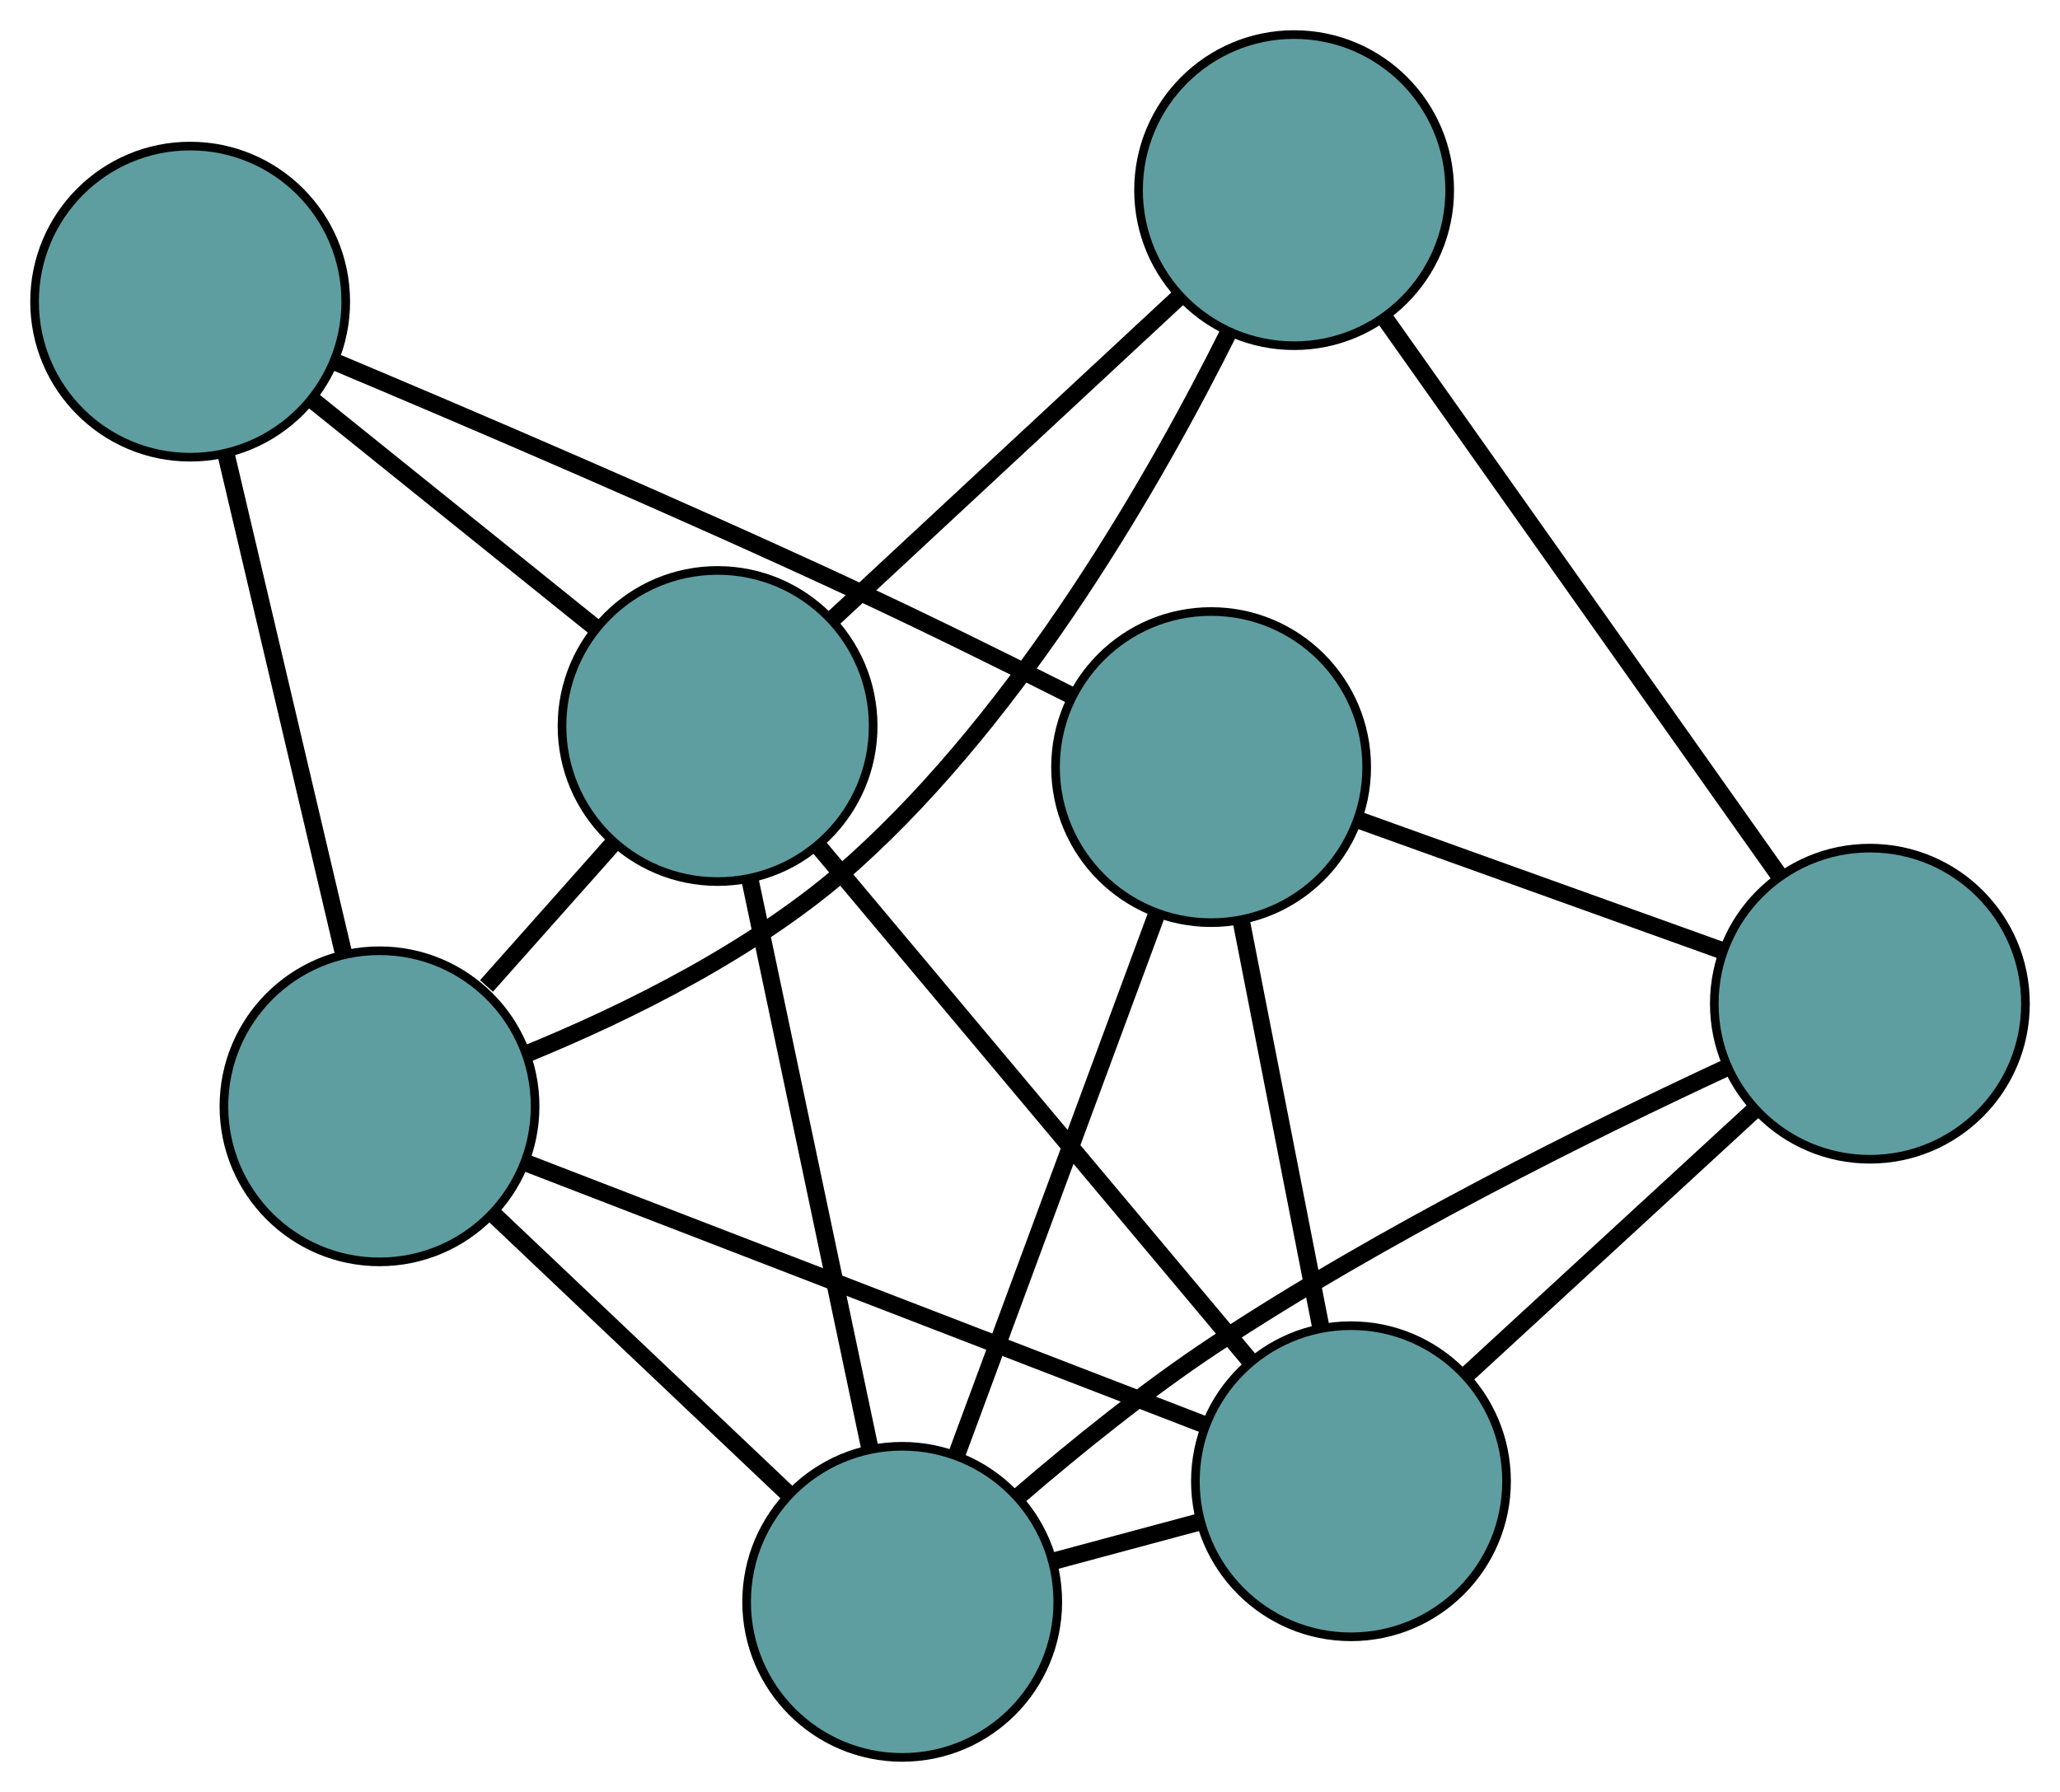 <?xml version="1.0" encoding="UTF-8" standalone="no"?>
<!DOCTYPE svg PUBLIC "-//W3C//DTD SVG 1.1//EN"
 "http://www.w3.org/Graphics/SVG/1.1/DTD/svg11.dtd">
<!-- Generated by graphviz version 2.36.0 (20140111.2315)
 -->
<!-- Title: G Pages: 1 -->
<svg width="100%" height="100%"
 viewBox="0.00 0.00 238.33 207.34" xmlns="http://www.w3.org/2000/svg" xmlns:xlink="http://www.w3.org/1999/xlink">
<g id="graph0" class="graph" transform="scale(1 1) rotate(0) translate(4 203.344)">
<title>G</title>
<!-- 0 -->
<g id="node1" class="node"><title>0</title>
<ellipse fill="cadetblue" stroke="black" cx="39.907" cy="-75.336" rx="18" ry="18"/>
</g>
<!-- 2 -->
<g id="node3" class="node"><title>2</title>
<ellipse fill="cadetblue" stroke="black" cx="79.021" cy="-119.34" rx="18" ry="18"/>
</g>
<!-- 0&#45;&#45;2 -->
<g id="edge1" class="edge"><title>0&#45;&#45;2</title>
<path fill="none" stroke="black" stroke-width="2" d="M52.283,-89.259C56.939,-94.496 62.224,-100.443 66.86,-105.658"/>
</g>
<!-- 4 -->
<g id="node5" class="node"><title>4</title>
<ellipse fill="cadetblue" stroke="black" cx="145.722" cy="-181.344" rx="18" ry="18"/>
</g>
<!-- 0&#45;&#45;4 -->
<g id="edge2" class="edge"><title>0&#45;&#45;4</title>
<path fill="none" stroke="black" stroke-width="2" d="M56.897,-81.393C68.514,-86.138 83.753,-93.608 94.827,-103.581 114.37,-121.181 129.659,-147.894 138.189,-164.981"/>
</g>
<!-- 5 -->
<g id="node6" class="node"><title>5</title>
<ellipse fill="cadetblue" stroke="black" cx="18" cy="-168.442" rx="18" ry="18"/>
</g>
<!-- 0&#45;&#45;5 -->
<g id="edge3" class="edge"><title>0&#45;&#45;5</title>
<path fill="none" stroke="black" stroke-width="2" d="M35.684,-93.288C31.779,-109.88 26.013,-134.388 22.137,-150.861"/>
</g>
<!-- 6 -->
<g id="node7" class="node"><title>6</title>
<ellipse fill="cadetblue" stroke="black" cx="152.299" cy="-31.954" rx="18" ry="18"/>
</g>
<!-- 0&#45;&#45;6 -->
<g id="edge4" class="edge"><title>0&#45;&#45;6</title>
<path fill="none" stroke="black" stroke-width="2" d="M56.977,-68.747C78.225,-60.546 114.286,-46.627 135.437,-38.463"/>
</g>
<!-- 7 -->
<g id="node8" class="node"><title>7</title>
<ellipse fill="cadetblue" stroke="black" cx="100.379" cy="-18" rx="18" ry="18"/>
</g>
<!-- 0&#45;&#45;7 -->
<g id="edge5" class="edge"><title>0&#45;&#45;7</title>
<path fill="none" stroke="black" stroke-width="2" d="M53.029,-62.895C63.172,-53.278 77.147,-40.028 87.283,-30.417"/>
</g>
<!-- 1 -->
<g id="node2" class="node"><title>1</title>
<ellipse fill="cadetblue" stroke="black" cx="212.335" cy="-87.21" rx="18" ry="18"/>
</g>
<!-- 3 -->
<g id="node4" class="node"><title>3</title>
<ellipse fill="cadetblue" stroke="black" cx="136.118" cy="-114.587" rx="18" ry="18"/>
</g>
<!-- 1&#45;&#45;3 -->
<g id="edge6" class="edge"><title>1&#45;&#45;3</title>
<path fill="none" stroke="black" stroke-width="2" d="M195.04,-93.422C182.479,-97.934 165.566,-104.01 153.082,-108.494"/>
</g>
<!-- 1&#45;&#45;4 -->
<g id="edge7" class="edge"><title>1&#45;&#45;4</title>
<path fill="none" stroke="black" stroke-width="2" d="M201.927,-101.918C189.485,-119.5 168.783,-148.756 156.277,-166.428"/>
</g>
<!-- 1&#45;&#45;6 -->
<g id="edge8" class="edge"><title>1&#45;&#45;6</title>
<path fill="none" stroke="black" stroke-width="2" d="M199.011,-74.947C189.062,-65.79 175.525,-53.332 165.585,-44.183"/>
</g>
<!-- 1&#45;&#45;7 -->
<g id="edge9" class="edge"><title>1&#45;&#45;7</title>
<path fill="none" stroke="black" stroke-width="2" d="M195.804,-79.828C180.056,-72.515 155.937,-60.574 136.497,-47.718 128.64,-42.522 120.488,-35.933 113.921,-30.281"/>
</g>
<!-- 2&#45;&#45;4 -->
<g id="edge10" class="edge"><title>2&#45;&#45;4</title>
<path fill="none" stroke="black" stroke-width="2" d="M92.519,-131.888C104.091,-142.645 120.678,-158.063 132.244,-168.815"/>
</g>
<!-- 2&#45;&#45;5 -->
<g id="edge11" class="edge"><title>2&#45;&#45;5</title>
<path fill="none" stroke="black" stroke-width="2" d="M64.868,-130.729C55.01,-138.661 41.917,-149.197 32.076,-157.116"/>
</g>
<!-- 2&#45;&#45;6 -->
<g id="edge12" class="edge"><title>2&#45;&#45;6</title>
<path fill="none" stroke="black" stroke-width="2" d="M90.795,-105.3C104.469,-88.993 126.893,-62.252 140.555,-45.96"/>
</g>
<!-- 2&#45;&#45;7 -->
<g id="edge13" class="edge"><title>2&#45;&#45;7</title>
<path fill="none" stroke="black" stroke-width="2" d="M82.742,-101.688C86.638,-83.201 92.723,-54.328 96.63,-35.79"/>
</g>
<!-- 3&#45;&#45;5 -->
<g id="edge14" class="edge"><title>3&#45;&#45;5</title>
<path fill="none" stroke="black" stroke-width="2" d="M119.719,-122.99C112.169,-126.794 103.066,-131.293 94.781,-135.146 74.361,-144.644 50.521,-154.846 34.888,-161.419"/>
</g>
<!-- 3&#45;&#45;6 -->
<g id="edge15" class="edge"><title>3&#45;&#45;6</title>
<path fill="none" stroke="black" stroke-width="2" d="M139.629,-96.657C142.343,-82.797 146.082,-63.701 148.795,-49.85"/>
</g>
<!-- 3&#45;&#45;7 -->
<g id="edge16" class="edge"><title>3&#45;&#45;7</title>
<path fill="none" stroke="black" stroke-width="2" d="M129.729,-97.32C123.224,-79.739 113.198,-52.645 106.713,-35.118"/>
</g>
<!-- 6&#45;&#45;7 -->
<g id="edge17" class="edge"><title>6&#45;&#45;7</title>
<path fill="none" stroke="black" stroke-width="2" d="M134.721,-27.23C129.308,-25.775 123.35,-24.174 117.939,-22.72"/>
</g>
</g>
</svg>

